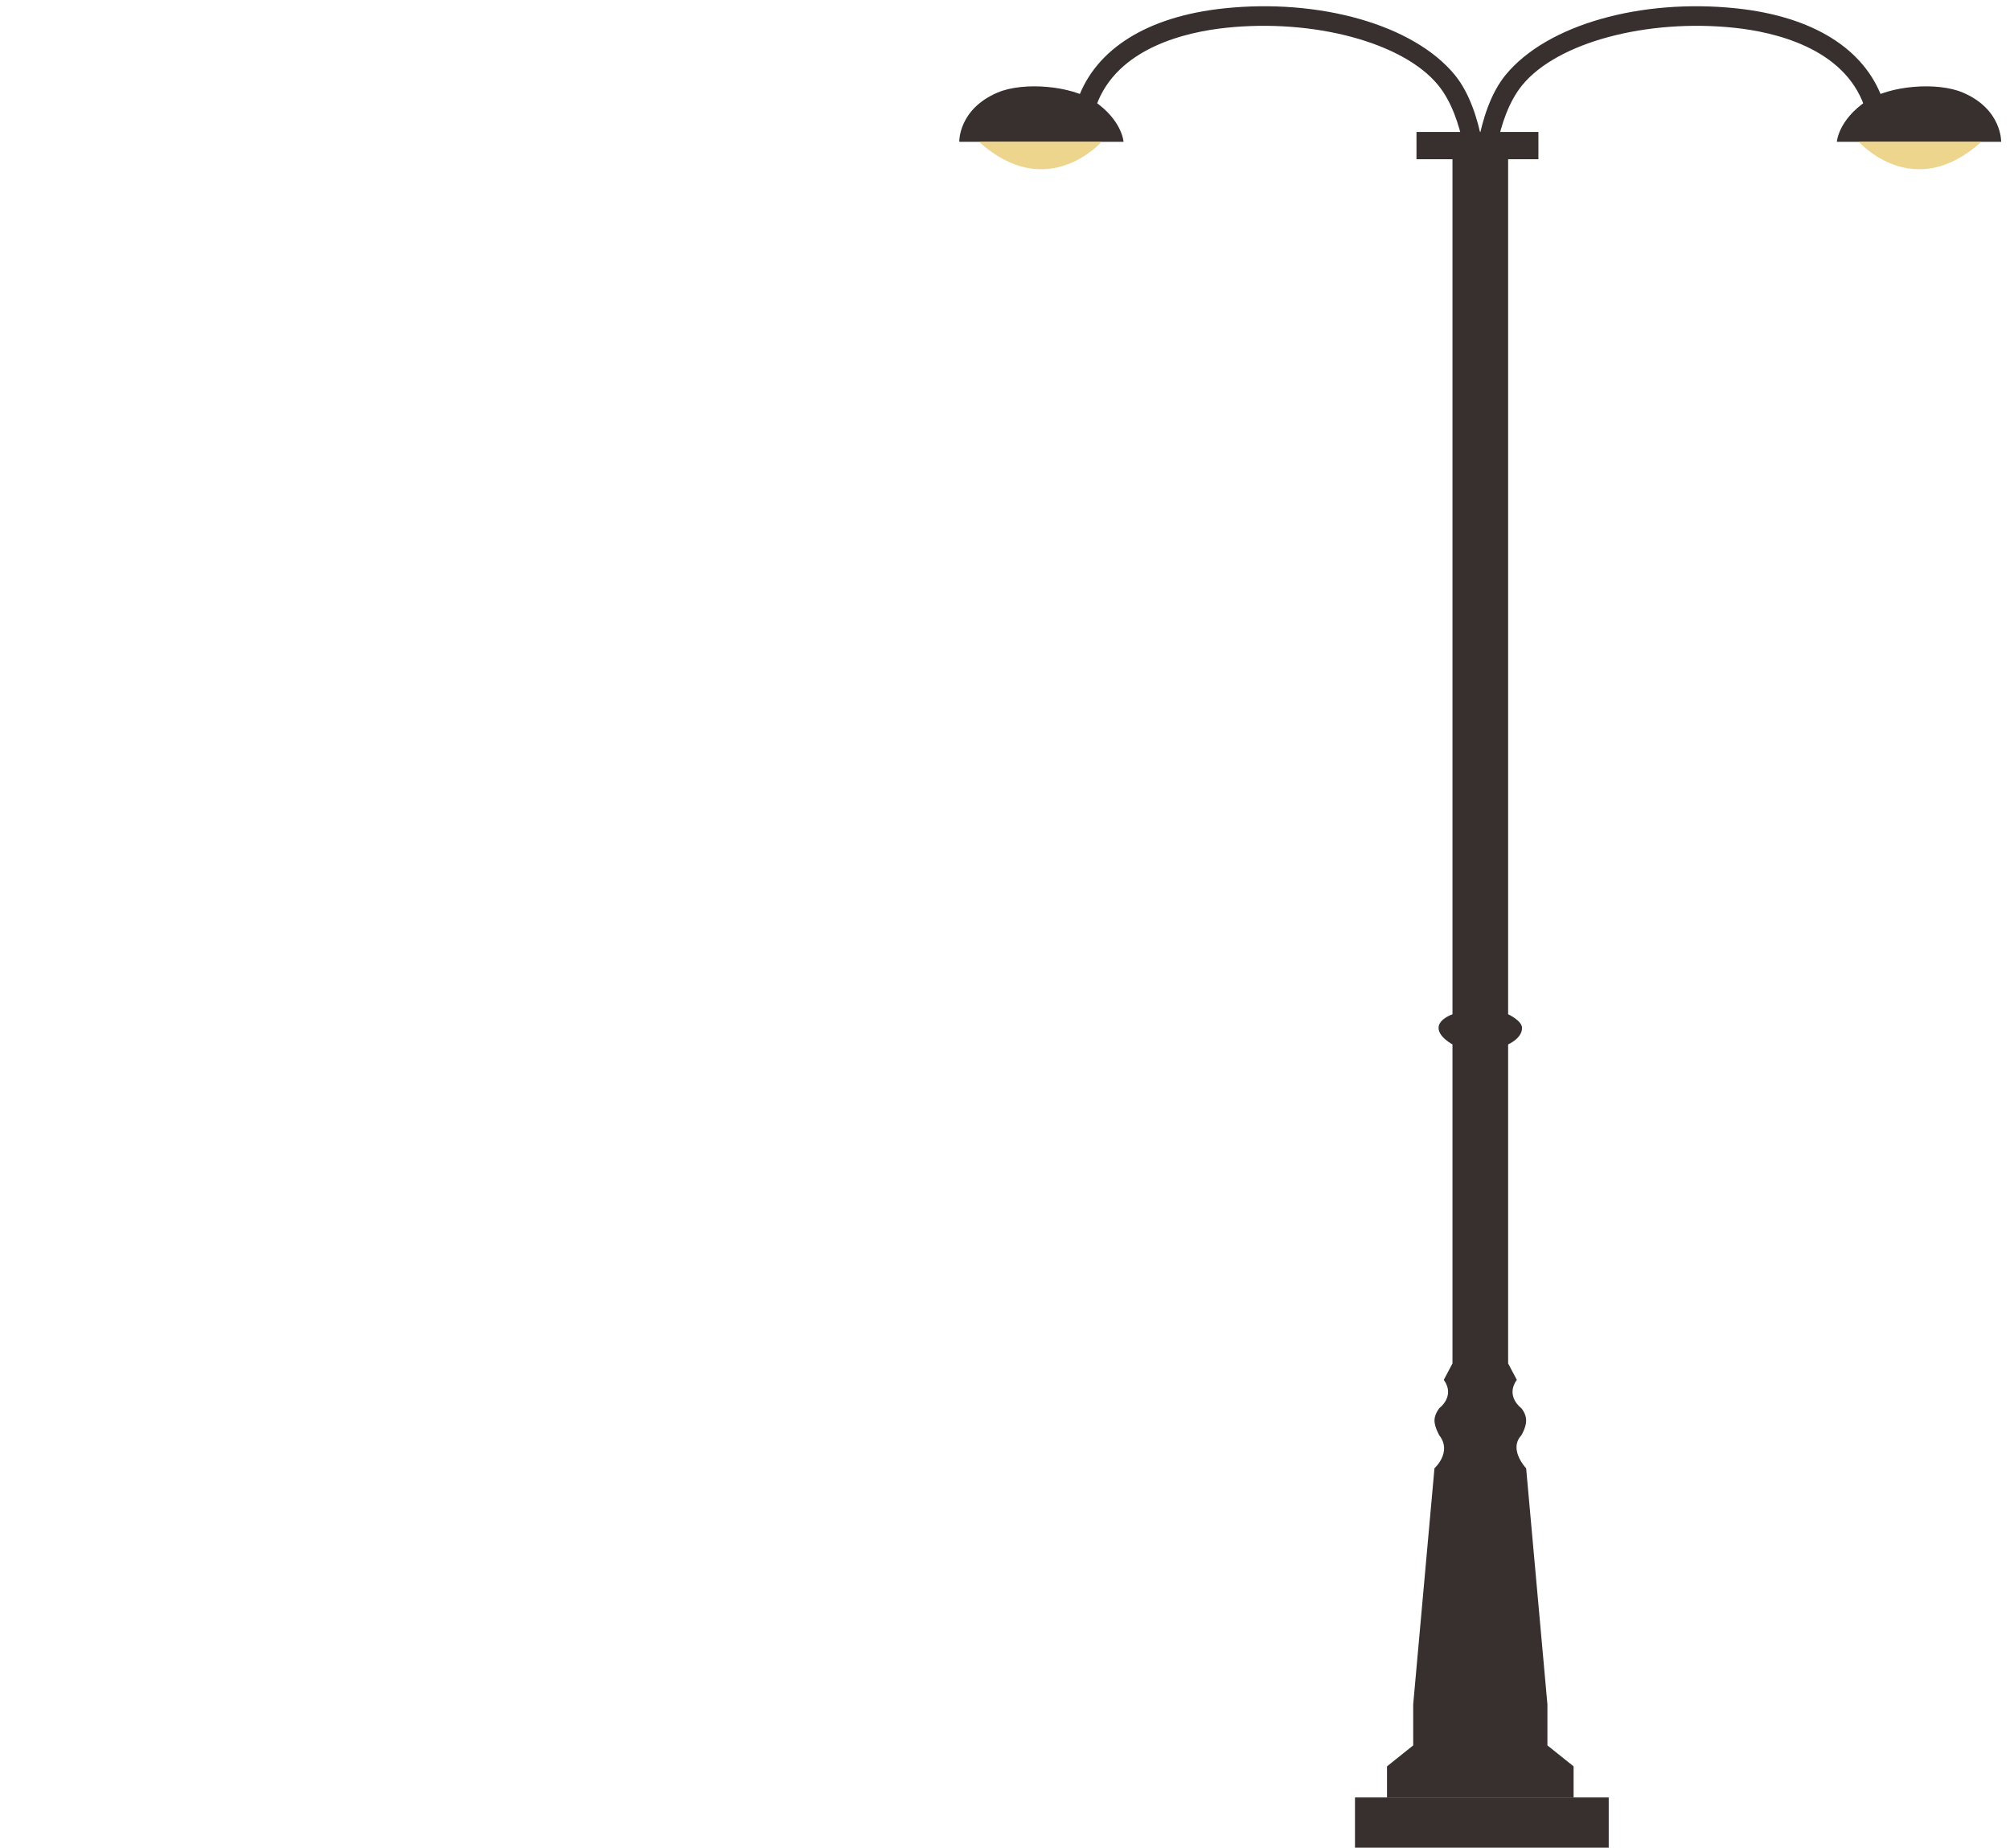 <?xml version="1.0" encoding="UTF-8"?>
<!DOCTYPE svg PUBLIC "-//W3C//DTD SVG 1.1//EN" "http://www.w3.org/Graphics/SVG/1.1/DTD/svg11.dtd">
<!-- Creator: CorelDRAW 2018 (64-Bit Evaluation Version) -->
<svg xmlns="http://www.w3.org/2000/svg" xml:space="preserve" width="210mm" height="193mm" version="1.1" style="shape-rendering:geometricPrecision; text-rendering:geometricPrecision; image-rendering:optimizeQuality; fill-rule:evenodd; clip-rule:evenodd"
viewBox="0 0 21000 19300"
 xmlns:xlink="http://www.w3.org/1999/xlink">
 <defs>
  <style type="text/css">
   <![CDATA[
    .fil0 {fill:#382F2F;fill-rule:nonzero}
    .fil1 {fill:#EED58E;fill-rule:nonzero}
   ]]>
  </style>
 </defs>
 <g id="Layer_x0020_1">
  <g id="_2117563595152">
   <polygon id="path124" class="fil0" points="16807.5,19353.09 14156.54,19353.09 14156.54,18775.25 16807.5,18775.25 "/>
   <g>
    <path id="path128" class="fil0" d="M15596.24 1866.69l-202.5 45.5c2.93,-25.81 21.4,-746.3 337.19,-1130.31 433.21,-526.58 1417.44,-799.02 2410.16,-694.53 797.81,84.01 1340.54,421.96 1528.39,951.75l-192.19 68.1c-216,-609.25 -943.23,-773.37 -1357.54,-817.01 -907.84,-95.66 -1847.3,149.98 -2214.99,598.31 -286.43,349.42 -307.83,972.39 -308.54,978.21l0.02 -0.02zm0 0l0 0 0 0z"/>
   </g>
   <path id="path130" class="fil0" d="M19191.14 1480.97c0,0 14,-226.09 308.9,-425.87 235.9,-159.77 736.06,-203.91 1008.05,-87.92 409.53,174.78 399.38,513.79 399.38,513.79l-1716.33 0z"/>
   <path id="path132" class="fil1" d="M19420.44 1480.97c0,0 567.18,645.78 1280.92,0l-1280.92 0z"/>
   <g>
    <path id="path134" class="fil0" d="M15333.46 1866.69l202.5 45.5c-2.92,-25.81 -21.45,-746.3 -337.18,-1130.31 -433.21,-526.58 -1417.52,-799.02 -2410.16,-694.53 -797.89,84.01 -1340.62,421.96 -1528.39,951.75l192.19 68.1c215.91,-609.25 943.17,-773.37 1357.54,-817.01 907.77,-95.66 1847.3,149.98 2214.99,598.31 286.35,349.42 307.83,972.39 308.53,978.21l-0.02 -0.02zm0 0l0 0 0 0z"/>
   </g>
   <path id="path136" class="fil0" d="M11738.49 1480.97c0,0 -14.01,-226.09 -308.82,-425.87 -235.91,-159.77 -736.06,-203.91 -1008.05,-87.92 -409.61,174.78 -399.38,513.79 -399.38,513.79l1716.25 0z"/>
   <path id="path138" class="fil1" d="M11509.27 1480.97c0,0 -567.18,645.78 -1280.92,0l1280.92 0z"/>
   <path id="path116" class="fil0" d="M16167.02 18231.51l0 -428.42 -222.25 -2466.2c0,0 -187,-195.23 -51.31,-342.8 0,0 51.31,-81.05 51.31,-156.02 0,-74.97 -51.31,-129.66 -51.31,-129.66 0,0 -169.3,-123.87 -46.2,-295.22l-90.62 -171.45 0 -3332.64c0,0 145.34,-61.88 145.34,-171.4 0,-76.17 -144.21,-142.8 -144.21,-142.8l-1.13 -0.02 0 -9207.61 -581.47 0 0 9207.61c0,0 -145.35,47.65 -145.35,142.8 0,95.23 145.35,171.4 145.35,171.4l0 3332.64 -90.69 171.46c123.18,171.32 -46.19,295.22 -46.19,295.22 0,0 -51.32,61.82 -51.32,129.65 0,67.86 51.32,156.02 51.32,156.02 135.75,173.74 -51.32,342.8 -51.32,342.8l-222.18 2466.2 0 428.42 -273.64 219.05 0 323.74 1949.51 0.02 0 -323.74 -273.64 -219.05z"/>
   <polygon id="path144" class="fil0" points="16072.95,1663.23 14799.1,1663.23 14799.1,1378.28 16072.95,1378.28 "/>
  </g>
 </g>
</svg>
